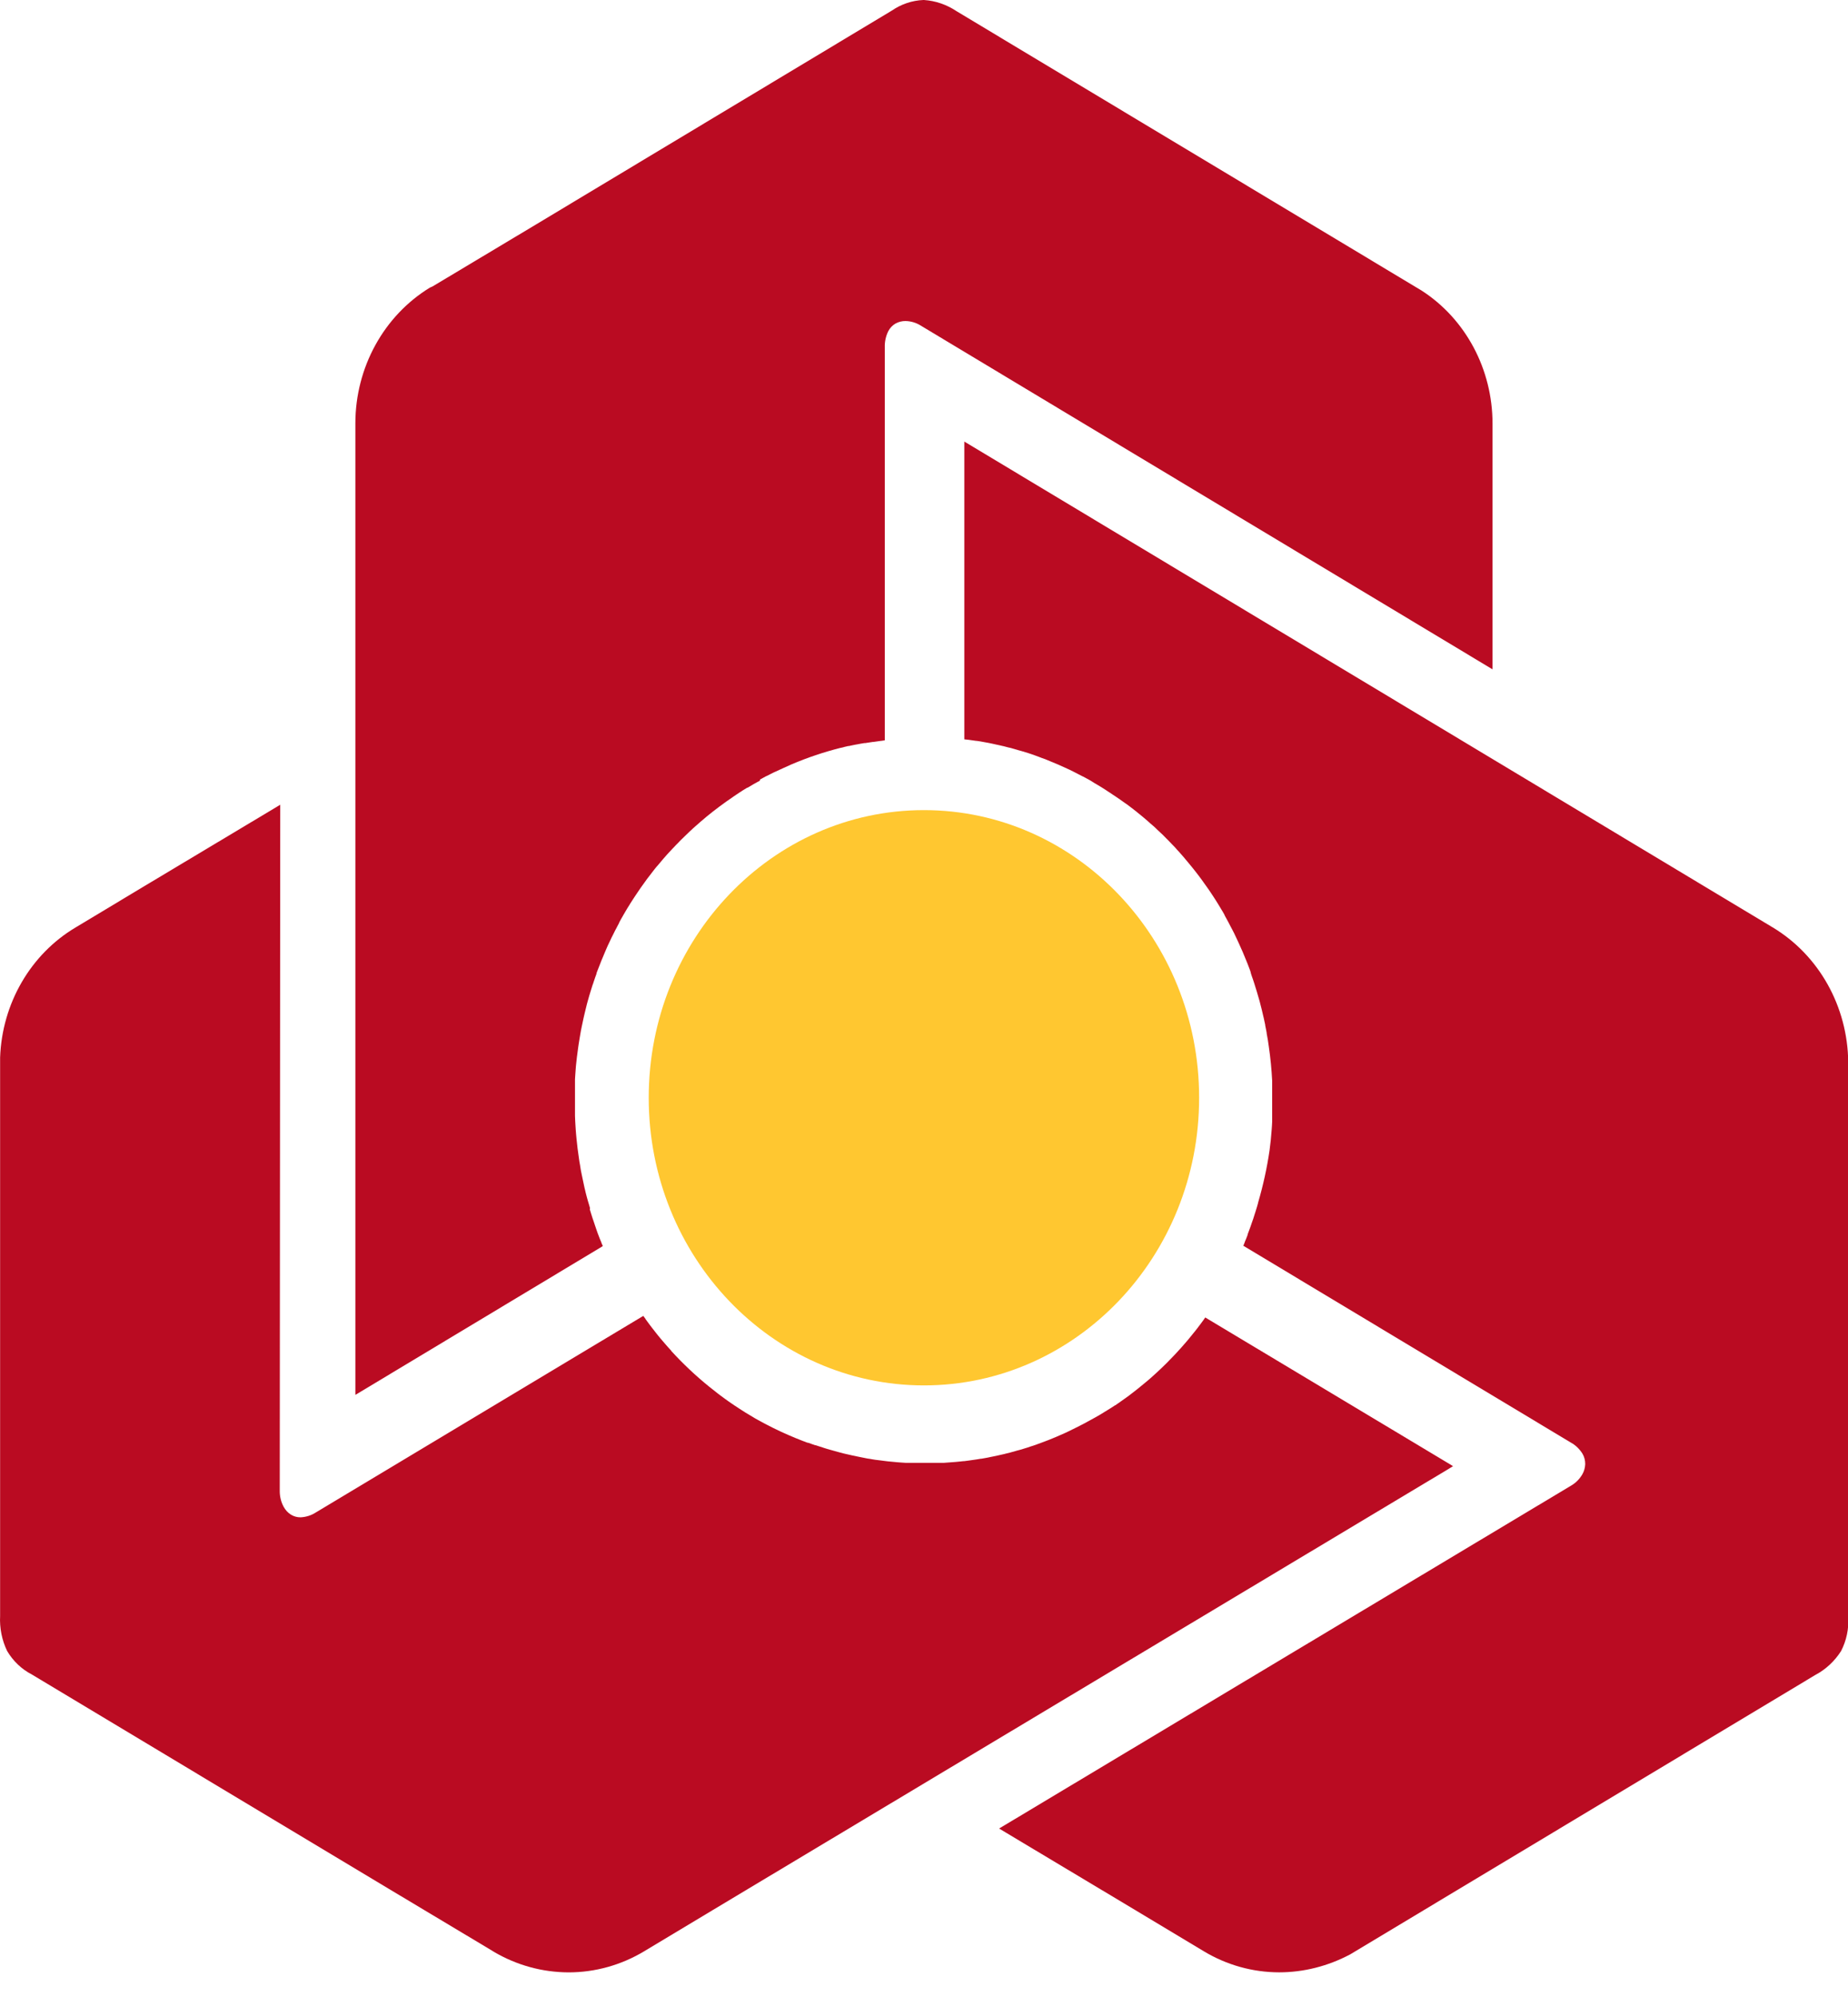 <svg width="50" height="54" viewBox="0 0 50 54" fill="none" xmlns="http://www.w3.org/2000/svg">
<path d="M15.385 53.334C14.676 53.332 13.981 53.142 13.364 52.779L13.295 52.736L10.508 51.068L0.863 45.28C0.587 45.138 0.353 44.916 0.192 44.642C0.051 44.349 -0.014 44.022 0.003 43.695V28.595C0.056 27.132 0.828 25.803 2.045 25.079L3.895 23.968L7.422 21.857L7.582 21.76V21.954L7.569 40.338C7.572 40.481 7.607 40.621 7.675 40.745C7.721 40.83 7.787 40.903 7.867 40.954C7.948 41.005 8.04 41.031 8.133 41.029H8.139C8.284 41.021 8.425 40.976 8.548 40.896L17.324 35.631L17.405 35.583L17.463 35.66V35.665L17.525 35.75L17.588 35.835L17.596 35.846L17.659 35.928L17.722 36.008L17.737 36.028L17.804 36.112L17.869 36.191L17.939 36.273L18.009 36.354L18.021 36.368L18.09 36.446L18.161 36.524V36.53C18.48 36.878 18.822 37.201 19.187 37.496C19.258 37.553 19.33 37.607 19.4 37.664L19.439 37.695C19.498 37.739 19.557 37.784 19.616 37.826L19.703 37.888L19.788 37.947L19.8 37.955L19.876 38.007L19.955 38.058L19.989 38.081L20.065 38.13L20.141 38.178L20.166 38.195L20.279 38.262L20.301 38.276L20.325 38.289L20.349 38.304L20.431 38.354L20.516 38.401L20.528 38.407L20.615 38.455L20.703 38.502L20.713 38.507C20.979 38.648 21.255 38.776 21.53 38.888C21.591 38.913 21.645 38.935 21.693 38.953C21.742 38.971 21.777 38.986 21.826 39.004L21.857 39.014H21.87L21.963 39.047L22.056 39.08H22.071L22.155 39.108L22.24 39.134L22.282 39.149L22.365 39.175L22.449 39.2L22.48 39.208L22.562 39.231L22.646 39.254L22.695 39.268L22.769 39.287L22.841 39.306L22.915 39.323L22.982 39.338L23.047 39.353L23.135 39.371L23.199 39.385L23.262 39.398L23.332 39.412L23.407 39.427L23.48 39.441L23.537 39.449L23.615 39.463L23.693 39.475L23.738 39.48C23.92 39.507 24.105 39.526 24.291 39.541L24.397 39.549L24.503 39.556H24.535H24.603H24.67H24.763H24.869H25.203H25.263H25.325H25.424H25.537L25.644 39.548L25.76 39.539L25.867 39.531L25.978 39.52L26.062 39.511H26.083L26.204 39.495L26.31 39.48L26.416 39.465L26.536 39.445H26.552L26.637 39.43C26.698 39.42 26.755 39.409 26.814 39.395L26.855 39.387L26.953 39.367L27.059 39.343L27.166 39.319L27.236 39.301L27.306 39.285L27.379 39.264L27.412 39.256L27.518 39.225L27.613 39.2L27.74 39.161L27.828 39.134L27.883 39.114L27.951 39.093L28.05 39.058L28.171 39.014L28.264 38.979L28.382 38.934L28.48 38.894L28.6 38.844L28.693 38.803L28.807 38.753L28.907 38.706L29.019 38.651L29.116 38.603L29.208 38.557L29.224 38.548L29.236 38.543L29.25 38.535L29.323 38.498L29.442 38.433L29.462 38.422L29.532 38.384L29.639 38.325L29.745 38.265L29.851 38.2L29.957 38.135L30.064 38.069L30.17 38H30.175L30.271 37.934L30.371 37.863L30.471 37.792L30.564 37.724C30.712 37.612 30.833 37.515 30.945 37.421L31.037 37.345L31.127 37.268L31.214 37.19L31.301 37.111C31.381 37.038 31.461 36.961 31.548 36.875L31.595 36.828L31.642 36.779L31.725 36.694L31.806 36.609L31.844 36.568L31.92 36.484L31.943 36.46L31.965 36.435L32.046 36.342L32.121 36.256L32.197 36.164L32.269 36.075L32.34 35.988L32.41 35.898L32.42 35.884L32.486 35.797L32.553 35.706L32.61 35.625L32.693 35.675L39.154 39.549L39.314 39.646L39.154 39.744L19.275 51.655L17.425 52.766C16.805 53.138 16.1 53.334 15.385 53.334Z" fill="#BA0B22"/>
<path d="M34.608 53.333C33.893 53.332 33.19 53.136 32.57 52.763L30.72 51.652L27.193 49.541L27.032 49.444L27.193 49.348L42.523 40.163C42.641 40.092 42.74 39.99 42.811 39.868C42.86 39.785 42.886 39.689 42.89 39.591C42.891 39.491 42.866 39.394 42.816 39.309C42.736 39.181 42.628 39.076 42.498 39.006L33.722 33.735L33.64 33.686L33.677 33.595V33.589L33.718 33.491L33.756 33.392V33.379L33.792 33.282L33.828 33.186L33.837 33.16L33.872 33.058L33.907 32.959L33.942 32.848L33.975 32.746L33.98 32.729L34.011 32.628L34.04 32.525V32.518C34.175 32.058 34.279 31.586 34.349 31.109C34.362 31.012 34.372 30.92 34.382 30.832C34.391 30.745 34.4 30.647 34.406 30.557L34.414 30.446L34.42 30.335V30.332V30.238V30.142V30.098V30.003V29.911V29.878C34.42 29.839 34.42 29.794 34.42 29.743V29.658V29.561V29.46V29.441V29.338V29.236V29.223C34.404 28.915 34.374 28.603 34.329 28.298C34.321 28.231 34.311 28.172 34.303 28.119C34.295 28.065 34.283 28.008 34.271 27.942V27.927L34.252 27.827L34.232 27.727V27.712L34.212 27.621L34.193 27.531L34.182 27.487L34.162 27.401L34.141 27.312L34.133 27.279L34.111 27.194L34.089 27.106L34.075 27.055L34.053 26.979L34.031 26.904L34.01 26.831L33.989 26.763L33.968 26.696L33.941 26.608L33.92 26.543L33.899 26.48L33.875 26.413L33.85 26.338L33.832 26.267L33.812 26.212L33.783 26.136L33.754 26.06L33.736 26.016C33.663 25.831 33.589 25.659 33.51 25.489L33.462 25.386L33.414 25.285L33.4 25.254L33.369 25.193L33.337 25.131L33.292 25.046L33.244 24.953L33.236 24.938L33.189 24.852C33.165 24.808 33.148 24.777 33.133 24.75V24.742L33.083 24.654L33.051 24.601L33.018 24.546L32.965 24.458L32.904 24.36L32.843 24.265L32.777 24.165L32.719 24.078L32.652 23.983L32.602 23.913L32.589 23.895L32.516 23.792L32.453 23.707L32.386 23.619L32.31 23.522L32.299 23.508L32.239 23.434L32.121 23.291L32.093 23.258L32.028 23.18L31.958 23.1L31.887 23.02L31.837 22.966L31.789 22.911L31.735 22.855L31.71 22.83L31.634 22.75L31.563 22.679L31.468 22.582L31.399 22.517C31.373 22.491 31.346 22.465 31.303 22.427L31.227 22.354L31.129 22.27L31.053 22.202L30.956 22.119L30.873 22.05L30.773 21.969L30.692 21.904L30.592 21.827L30.503 21.76L30.397 21.686L30.31 21.624L30.226 21.566L30.212 21.557L30.2 21.549L30.186 21.539L30.117 21.494L30.006 21.42L29.986 21.407L29.921 21.364L29.821 21.3L29.721 21.239L29.615 21.177L29.509 21.11L29.402 21.051L29.296 20.994H29.291L29.185 20.939L29.078 20.884L28.972 20.83L28.866 20.781C28.718 20.711 28.57 20.648 28.422 20.588L28.316 20.544L28.21 20.503H28.204L28.098 20.462L27.992 20.423C27.886 20.385 27.779 20.349 27.673 20.319L27.61 20.301L27.547 20.284L27.429 20.249L27.318 20.219L27.277 20.21L27.186 20.186L27.155 20.178L27.123 20.171L27.092 20.164L26.974 20.138L26.867 20.114L26.753 20.09L26.642 20.07L26.529 20.049L26.423 20.033H26.407L26.301 20.018L26.195 20.003H26.188L26.091 19.992V11.94L26.252 12.037L46.112 23.966L47.964 25.078C49.214 25.83 49.991 27.216 50.006 28.723V43.723C50.026 44.044 49.958 44.365 49.811 44.648C49.636 44.921 49.398 45.143 49.117 45.291L36.532 52.847C35.93 53.166 35.274 53.333 34.608 53.333Z" fill="#BA0B22"/>
<path d="M9.615 37.718V11.444C9.617 9.935 10.384 8.541 11.63 7.778L11.704 7.745L14.489 6.078L24.132 0.285C24.386 0.111 24.681 0.012 24.984 0H25C25.314 0.021 25.617 0.126 25.883 0.304L38.468 7.86C39.659 8.63 40.383 9.991 40.382 11.455V18.099L40.222 18.003L24.892 8.792C24.773 8.722 24.639 8.684 24.502 8.681C24.408 8.679 24.315 8.703 24.231 8.748C24.147 8.796 24.078 8.869 24.033 8.956C23.967 9.091 23.934 9.24 23.939 9.391V20.019L23.846 20.033H23.838L23.732 20.048L23.626 20.063H23.611L23.512 20.078L23.413 20.093H23.387L23.281 20.111L23.181 20.13H23.176L23.07 20.151L22.963 20.174H22.946L22.848 20.197L22.747 20.223H22.739C22.289 20.337 21.848 20.485 21.42 20.667L21.174 20.778C21.103 20.811 21.024 20.848 20.931 20.889L20.837 20.936L20.745 20.983L20.73 20.988L20.649 21.032L20.567 21.077L20.557 21.111L20.477 21.155L20.398 21.199L20.372 21.214L20.259 21.281L20.236 21.295L20.211 21.303L20.186 21.318L20.104 21.368L20.023 21.421L20.011 21.428L19.929 21.483L19.846 21.539L19.837 21.546C19.591 21.712 19.346 21.894 19.11 22.088L19.059 22.132L19.031 22.156L18.973 22.204C18.933 22.238 18.888 22.278 18.841 22.32L18.828 22.331L18.753 22.398L18.681 22.465L18.669 22.475L18.605 22.537L18.539 22.6L18.506 22.633L18.443 22.694L18.38 22.757L18.357 22.782L18.295 22.844L18.235 22.908L18.198 22.946L18.145 23.003L18.093 23.059L18.041 23.115L17.996 23.167L17.95 23.219L17.891 23.289L17.848 23.34L17.806 23.39L17.764 23.437L17.715 23.497L17.668 23.558L17.633 23.603L17.583 23.669L17.534 23.732L17.505 23.77C17.382 23.937 17.274 24.091 17.179 24.237L17.117 24.332L17.057 24.425L17.04 24.454L17.003 24.513L16.966 24.572L16.918 24.654L16.864 24.746L16.856 24.761L16.807 24.846L16.789 24.879L16.772 24.91L16.751 24.949V24.957L16.704 25.046L16.675 25.102L16.645 25.157L16.599 25.25L16.546 25.354L16.498 25.457L16.445 25.568L16.402 25.666L16.355 25.776L16.322 25.856L16.264 25.994L16.225 26.095L16.184 26.199C16.176 26.223 16.168 26.242 16.16 26.26C16.153 26.277 16.146 26.3 16.139 26.317V26.332L16.108 26.416C16.091 26.465 16.076 26.507 16.062 26.551L16.048 26.595L16.033 26.634L16.002 26.733L15.97 26.836L15.939 26.939L15.918 27.013L15.898 27.084L15.878 27.158L15.869 27.194L15.842 27.305L15.818 27.403L15.787 27.538L15.767 27.632C15.759 27.666 15.751 27.705 15.739 27.764L15.718 27.868L15.695 28L15.678 28.102L15.657 28.231L15.641 28.342L15.624 28.472L15.609 28.583L15.595 28.711L15.583 28.822L15.573 28.952L15.565 29.063L15.557 29.186V29.201V29.219V29.304V29.443V29.466V29.548V29.669V29.917V30.043V30.169L15.562 30.295V30.301L15.569 30.42L15.577 30.546L15.587 30.672L15.598 30.79C15.615 30.967 15.636 31.134 15.659 31.286L15.676 31.407L15.697 31.524V31.53L15.717 31.651L15.741 31.77C15.763 31.881 15.787 31.992 15.813 32.11L15.829 32.175L15.844 32.241L15.876 32.365L15.907 32.476L15.932 32.559L15.956 32.641L15.964 32.674L15.957 32.699L15.994 32.82L16.029 32.931L16.067 33.042L16.104 33.153L16.142 33.264L16.181 33.375L16.188 33.39L16.227 33.494L16.271 33.598V33.603L16.31 33.695L16.226 33.746L9.774 37.623L9.615 37.718Z" fill="#BA0B22"/>
<path d="M17.552 29.684C17.552 33.979 20.886 37.462 24.998 37.462C29.11 37.462 32.444 33.979 32.444 29.684C32.444 25.389 29.11 21.906 24.998 21.906C20.886 21.906 17.552 25.389 17.552 29.684Z" fill="#FFC730"/>
</svg>

